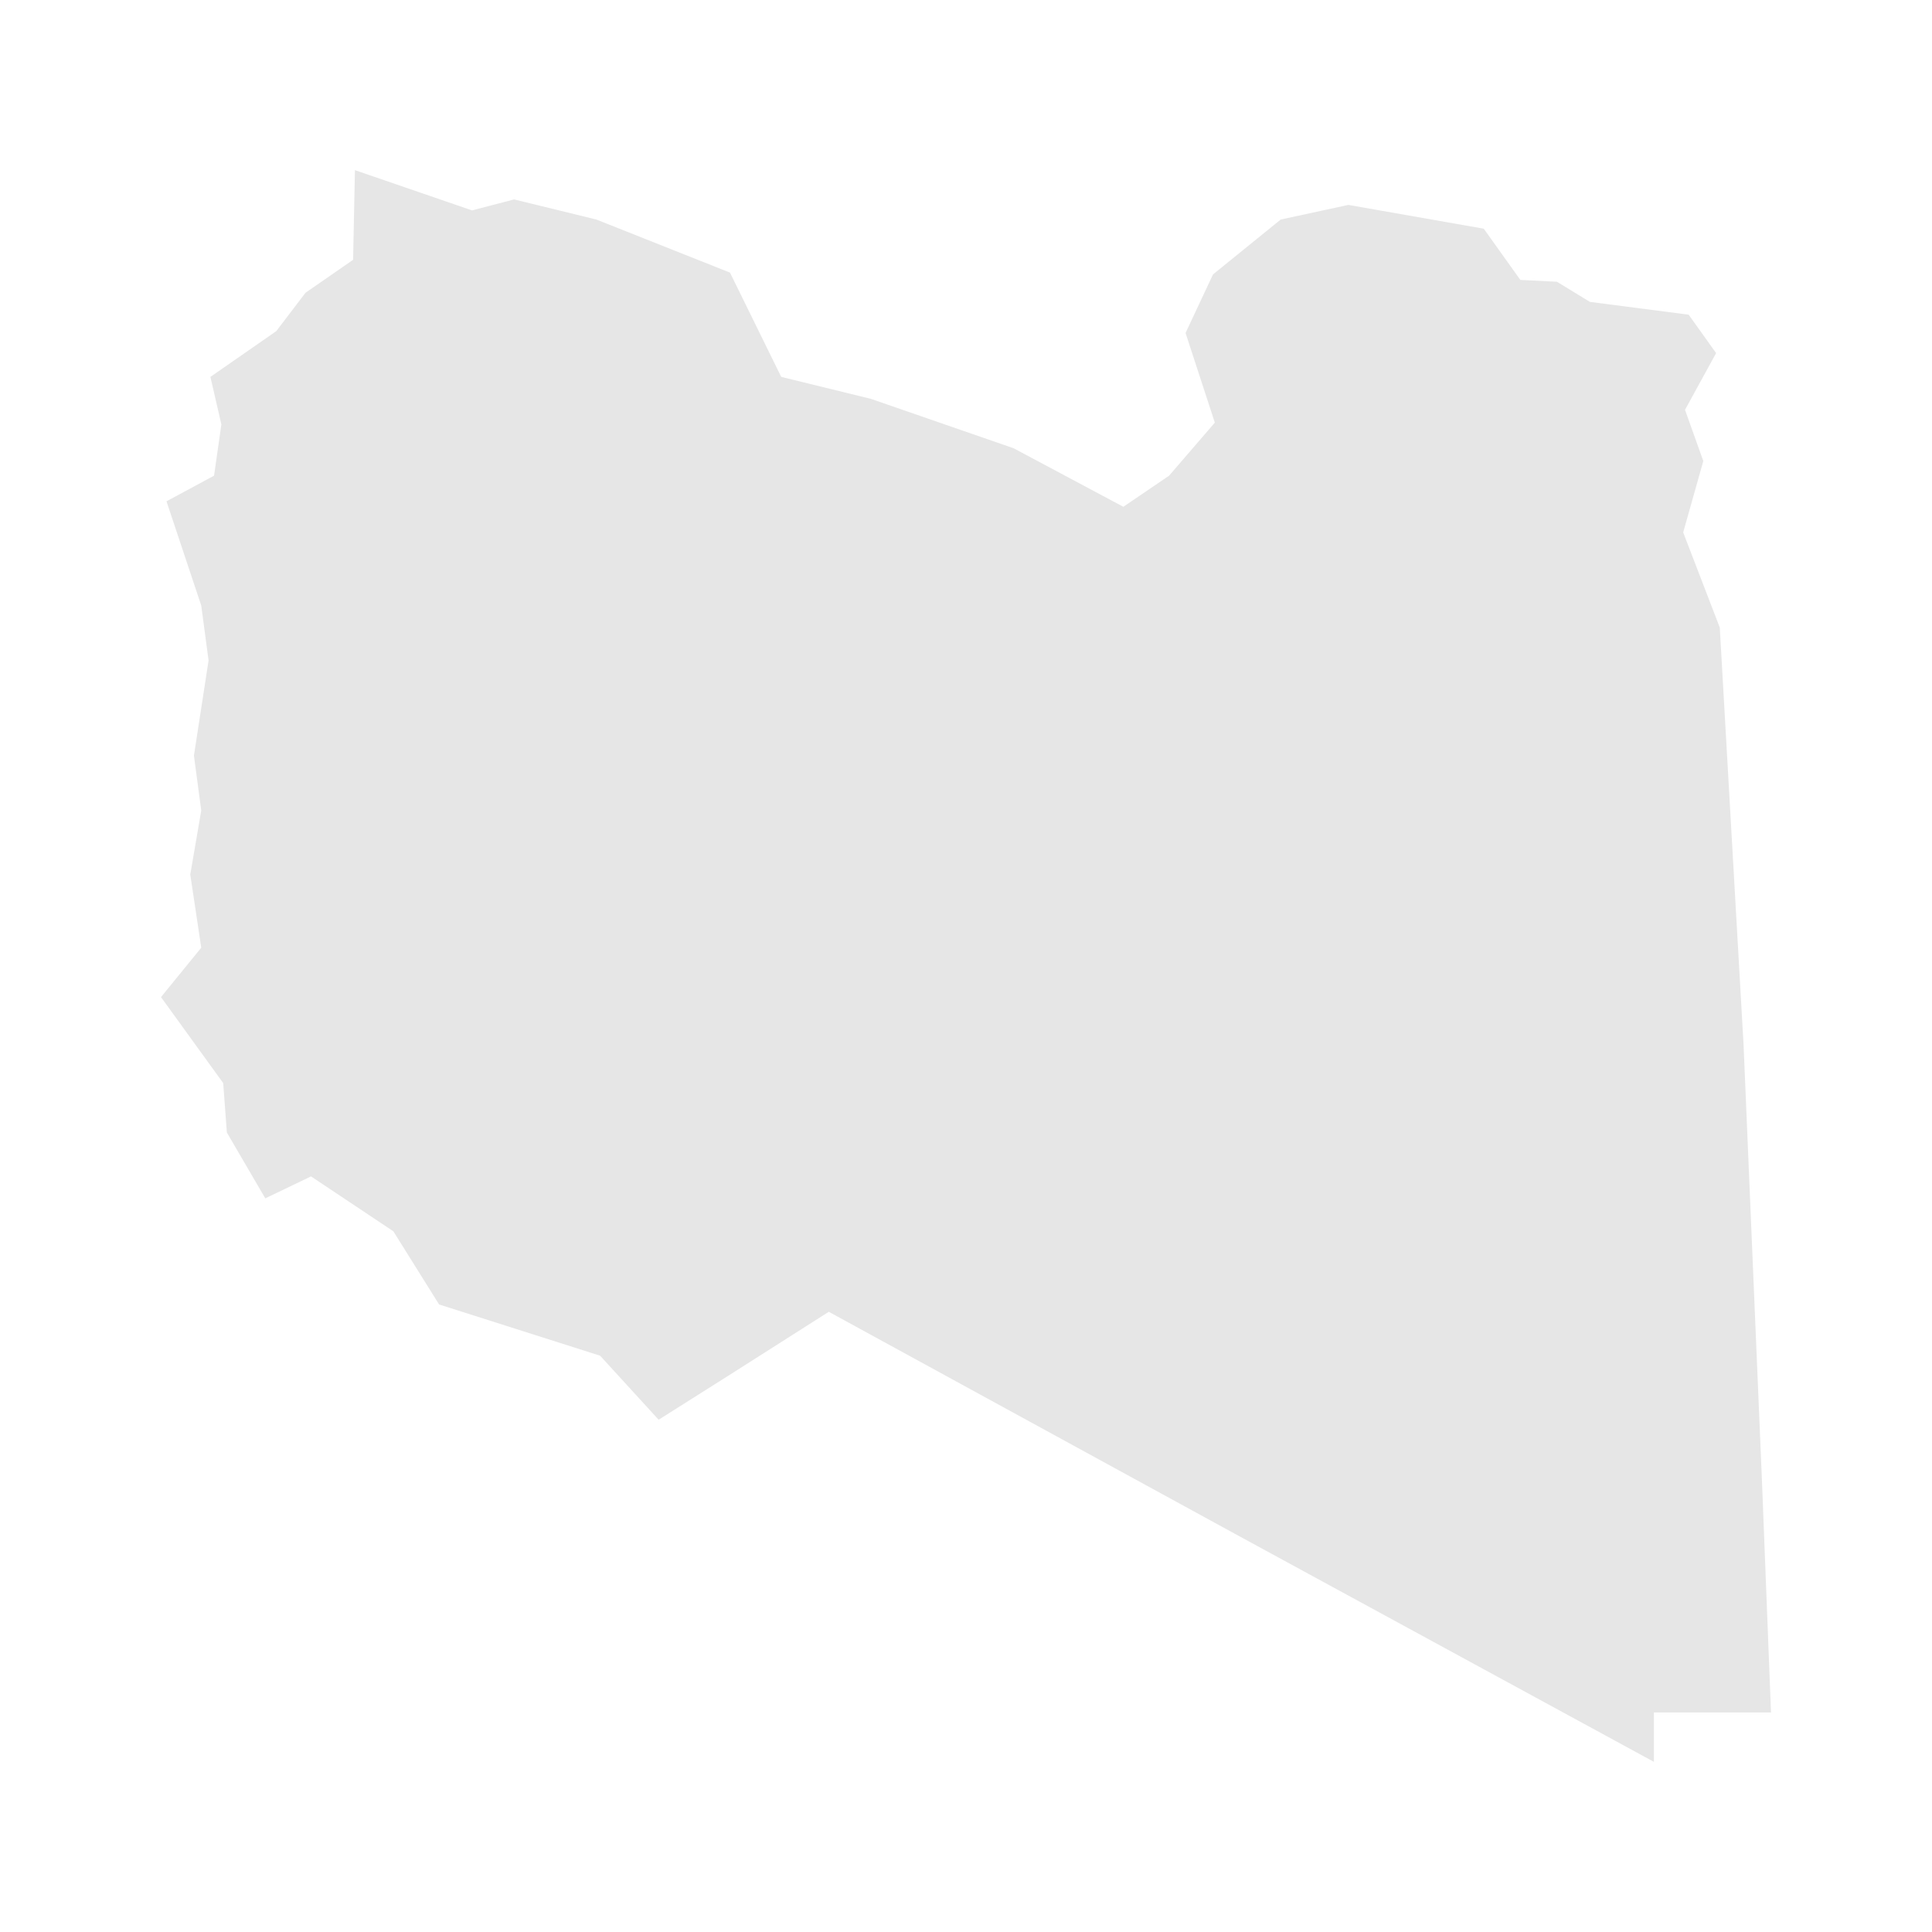 <svg width="40" height="40" xmlns="http://www.w3.org/2000/svg" fill="#e6e6e6"  
    viewBox="1028.8 280.3 105.6 104.6" preserveAspectRatio="xMidYMid meet">
        <path d="M1122.6 299.1l-1.7 3.1 1 2.8-1.1 3.9 2 5.2 1.3 22.8 1 23.7 0.5 12.8-6.4 0 0 2.7-22.6-12.3-22.5-12.3-5.5 3.5-3.8 2.4-3.2-3.5-8.8-2.8-2.5-4-4.5-3-2.5 1.2-2.1-3.6-0.2-2.7-3.4-4.7 2.2-2.7-0.6-4 0.6-3.5-0.4-3 0.8-5.2-0.4-3-1.9-5.7 2.6-1.4 0.4-2.8-0.6-2.6 3.6-2.5 1.6-2.1 2.6-1.8 0.1-4.9 6.4 2.2 2.3-0.6 4.5 1.1 7.3 2.9 2.8 5.7 4.9 1.2 7.8 2.7 6 3.2 2.5-1.7 2.5-2.9-1.6-4.9 1.5-3.2 3.7-3 3.7-0.8 7.4 1.3 2 2.8 2 0.1 1.8 1.1 5.4 0.7 1.5 2.1z" id="LY" name="Libya">
</path>
    </svg>